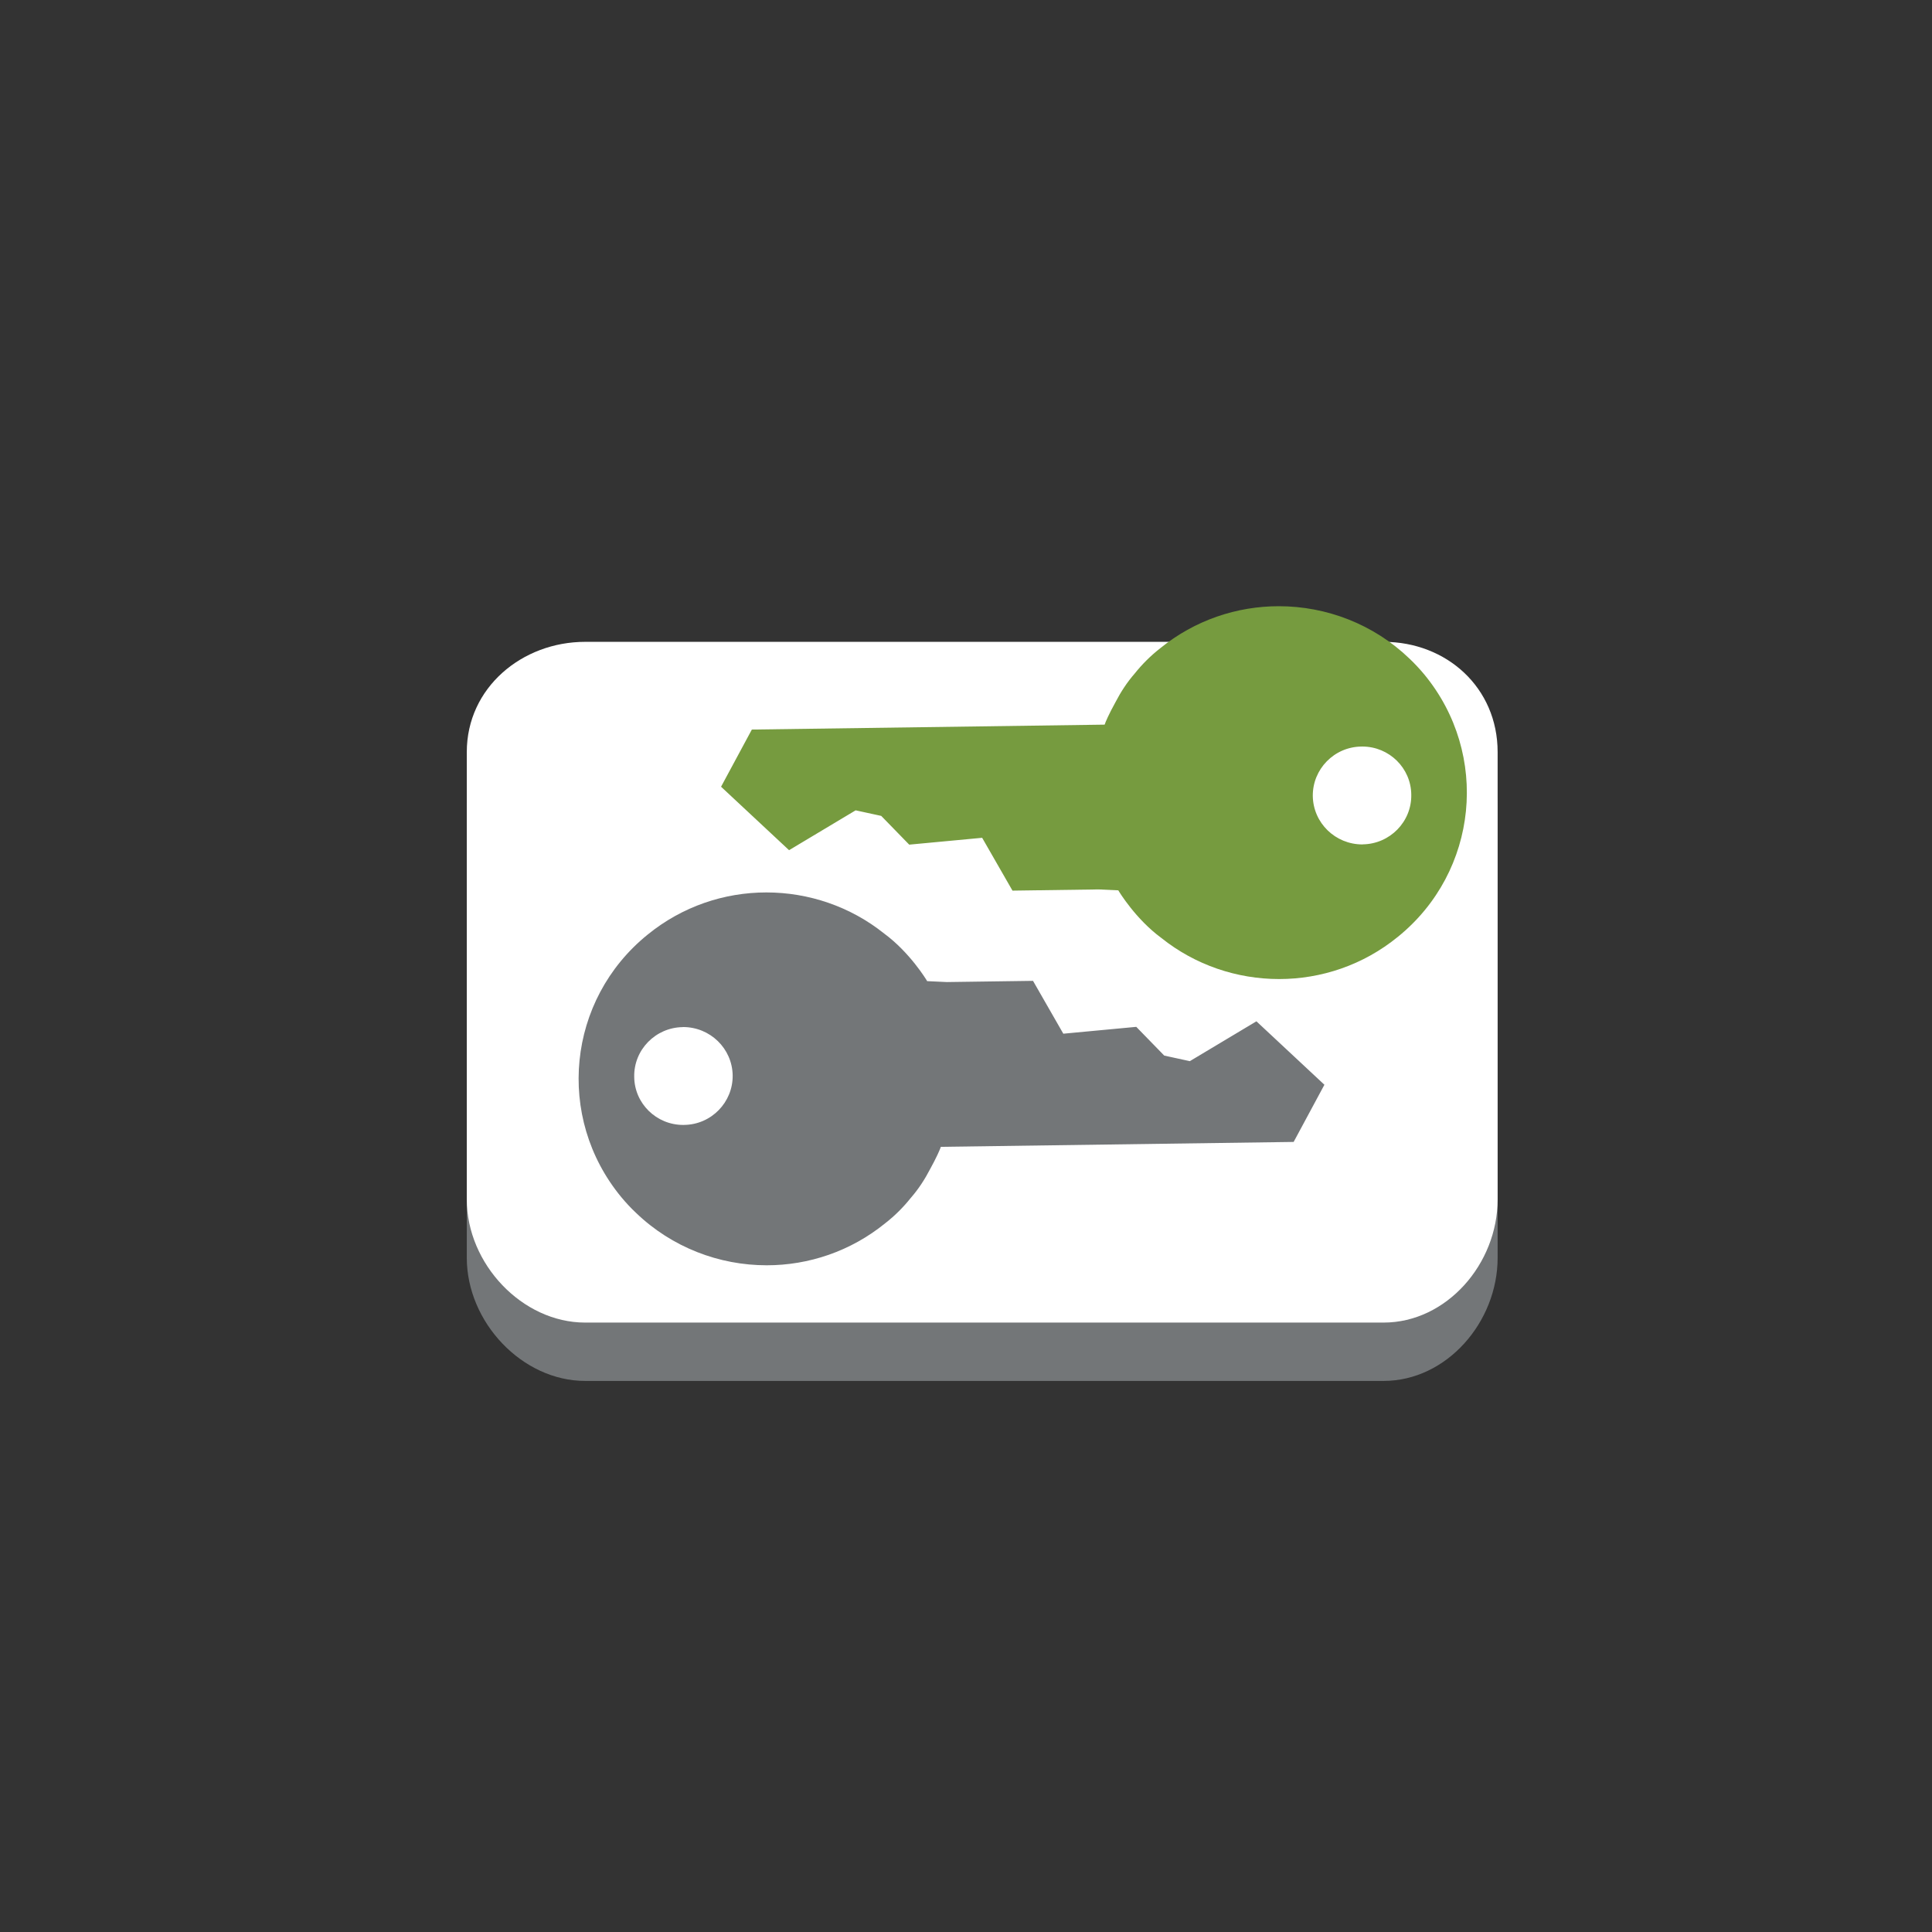 <?xml version="1.0" encoding="utf-8"?>
<!-- Generator: Adobe Illustrator 16.0.0, SVG Export Plug-In . SVG Version: 6.00 Build 0)  -->
<svg version="1.2" baseProfile="tiny" xmlns="http://www.w3.org/2000/svg" xmlns:xlink="http://www.w3.org/1999/xlink" x="0px"
	 y="0px" width="99.333px" height="99.333px" viewBox="0 0 99.333 99.333" xml:space="preserve">
<rect x="0" y="0" width="99.333" height="99.333" fill="#333333" stroke="none"/>
<g id="Layer_1">
</g>
<g id="nyt_x5F_exporter_x5F_info" display="none">
</g>
<g id="CloudTrail">
	<path fill="#737678" d="M30.085,71C26.847,71,24,67.98,24,64.667v-23C24,38.354,26.847,36,30.085,36h41.051
		C74.374,36,77,38.354,77,41.667v23C77,67.98,74.374,71,71.136,71H30.085z"/>
	<path fill="#FFFFFF" d="M30.085,68C26.847,68,24,64.98,24,61.667v-23C24,35.354,26.847,33,30.085,33h41.051
		C74.374,33,77,35.354,77,38.667v23C77,64.98,74.374,68,71.136,68H30.085z"/>
	<g>
		<path fill="#737678" d="M64.598,52.51l3.496,3.262l-1.582,2.94l-18.139,0.252c-0.038,0.124-0.229,0.563-0.555,1.151
			c-0.268,0.517-0.594,1.023-0.994,1.479c-0.363,0.456-0.798,0.899-1.304,1.293c-1.79,1.455-3.948,2.167-6.101,2.167
			c-2.443,0-4.87-0.919-6.717-2.694c-0.266-0.248-0.521-0.525-0.762-0.814c-3.386-4.104-2.78-10.143,1.354-13.49
			c1.792-1.461,3.956-2.172,6.108-2.172c2.162,0,4.311,0.716,6.057,2.114c1.317,0.969,2.168,2.37,2.211,2.447l1.014,0.047
			l4.428-0.062l1.558,2.717l3.751-0.352l1.438,1.477l1.316,0.287L64.598,52.51z M35.169,57.837c1.403-0.013,2.517-1.165,2.501-2.545
			c-0.021-1.384-1.158-2.487-2.551-2.487c-0.008,0-0.014,0-0.023,0.004c-1.388,0.021-2.515,1.162-2.488,2.555
			c0.01,1.365,1.133,2.474,2.518,2.474C35.139,57.837,35.155,57.837,35.169,57.837"/>
	</g>
	<g>
		<path fill="#769B3F" d="M40.569,43.712l-3.496-3.263l1.583-2.939l18.139-0.253c0.037-0.124,0.229-0.563,0.555-1.151
			c0.268-0.517,0.593-1.023,0.992-1.479c0.364-0.455,0.799-0.898,1.305-1.293c1.791-1.455,3.949-2.166,6.101-2.166
			c2.444,0,4.87,0.918,6.718,2.693c0.264,0.249,0.52,0.525,0.762,0.814c3.385,4.105,2.779,10.143-1.355,13.49
			c-1.791,1.461-3.955,2.172-6.107,2.172c-2.163,0-4.311-0.715-6.057-2.113c-1.318-0.969-2.168-2.371-2.212-2.448l-1.014-0.047
			l-4.427,0.062l-1.559-2.716l-3.75,0.352l-1.439-1.478l-1.316-0.286L40.569,43.712z M69.998,38.384
			c-1.403,0.013-2.517,1.165-2.501,2.546c0.022,1.384,1.159,2.486,2.552,2.486c0.007,0,0.014,0,0.022-0.004
			c1.388-0.021,2.515-1.161,2.489-2.555c-0.011-1.365-1.134-2.474-2.519-2.474C70.027,38.384,70.012,38.384,69.998,38.384"/>
	</g>
</g>
</svg>
